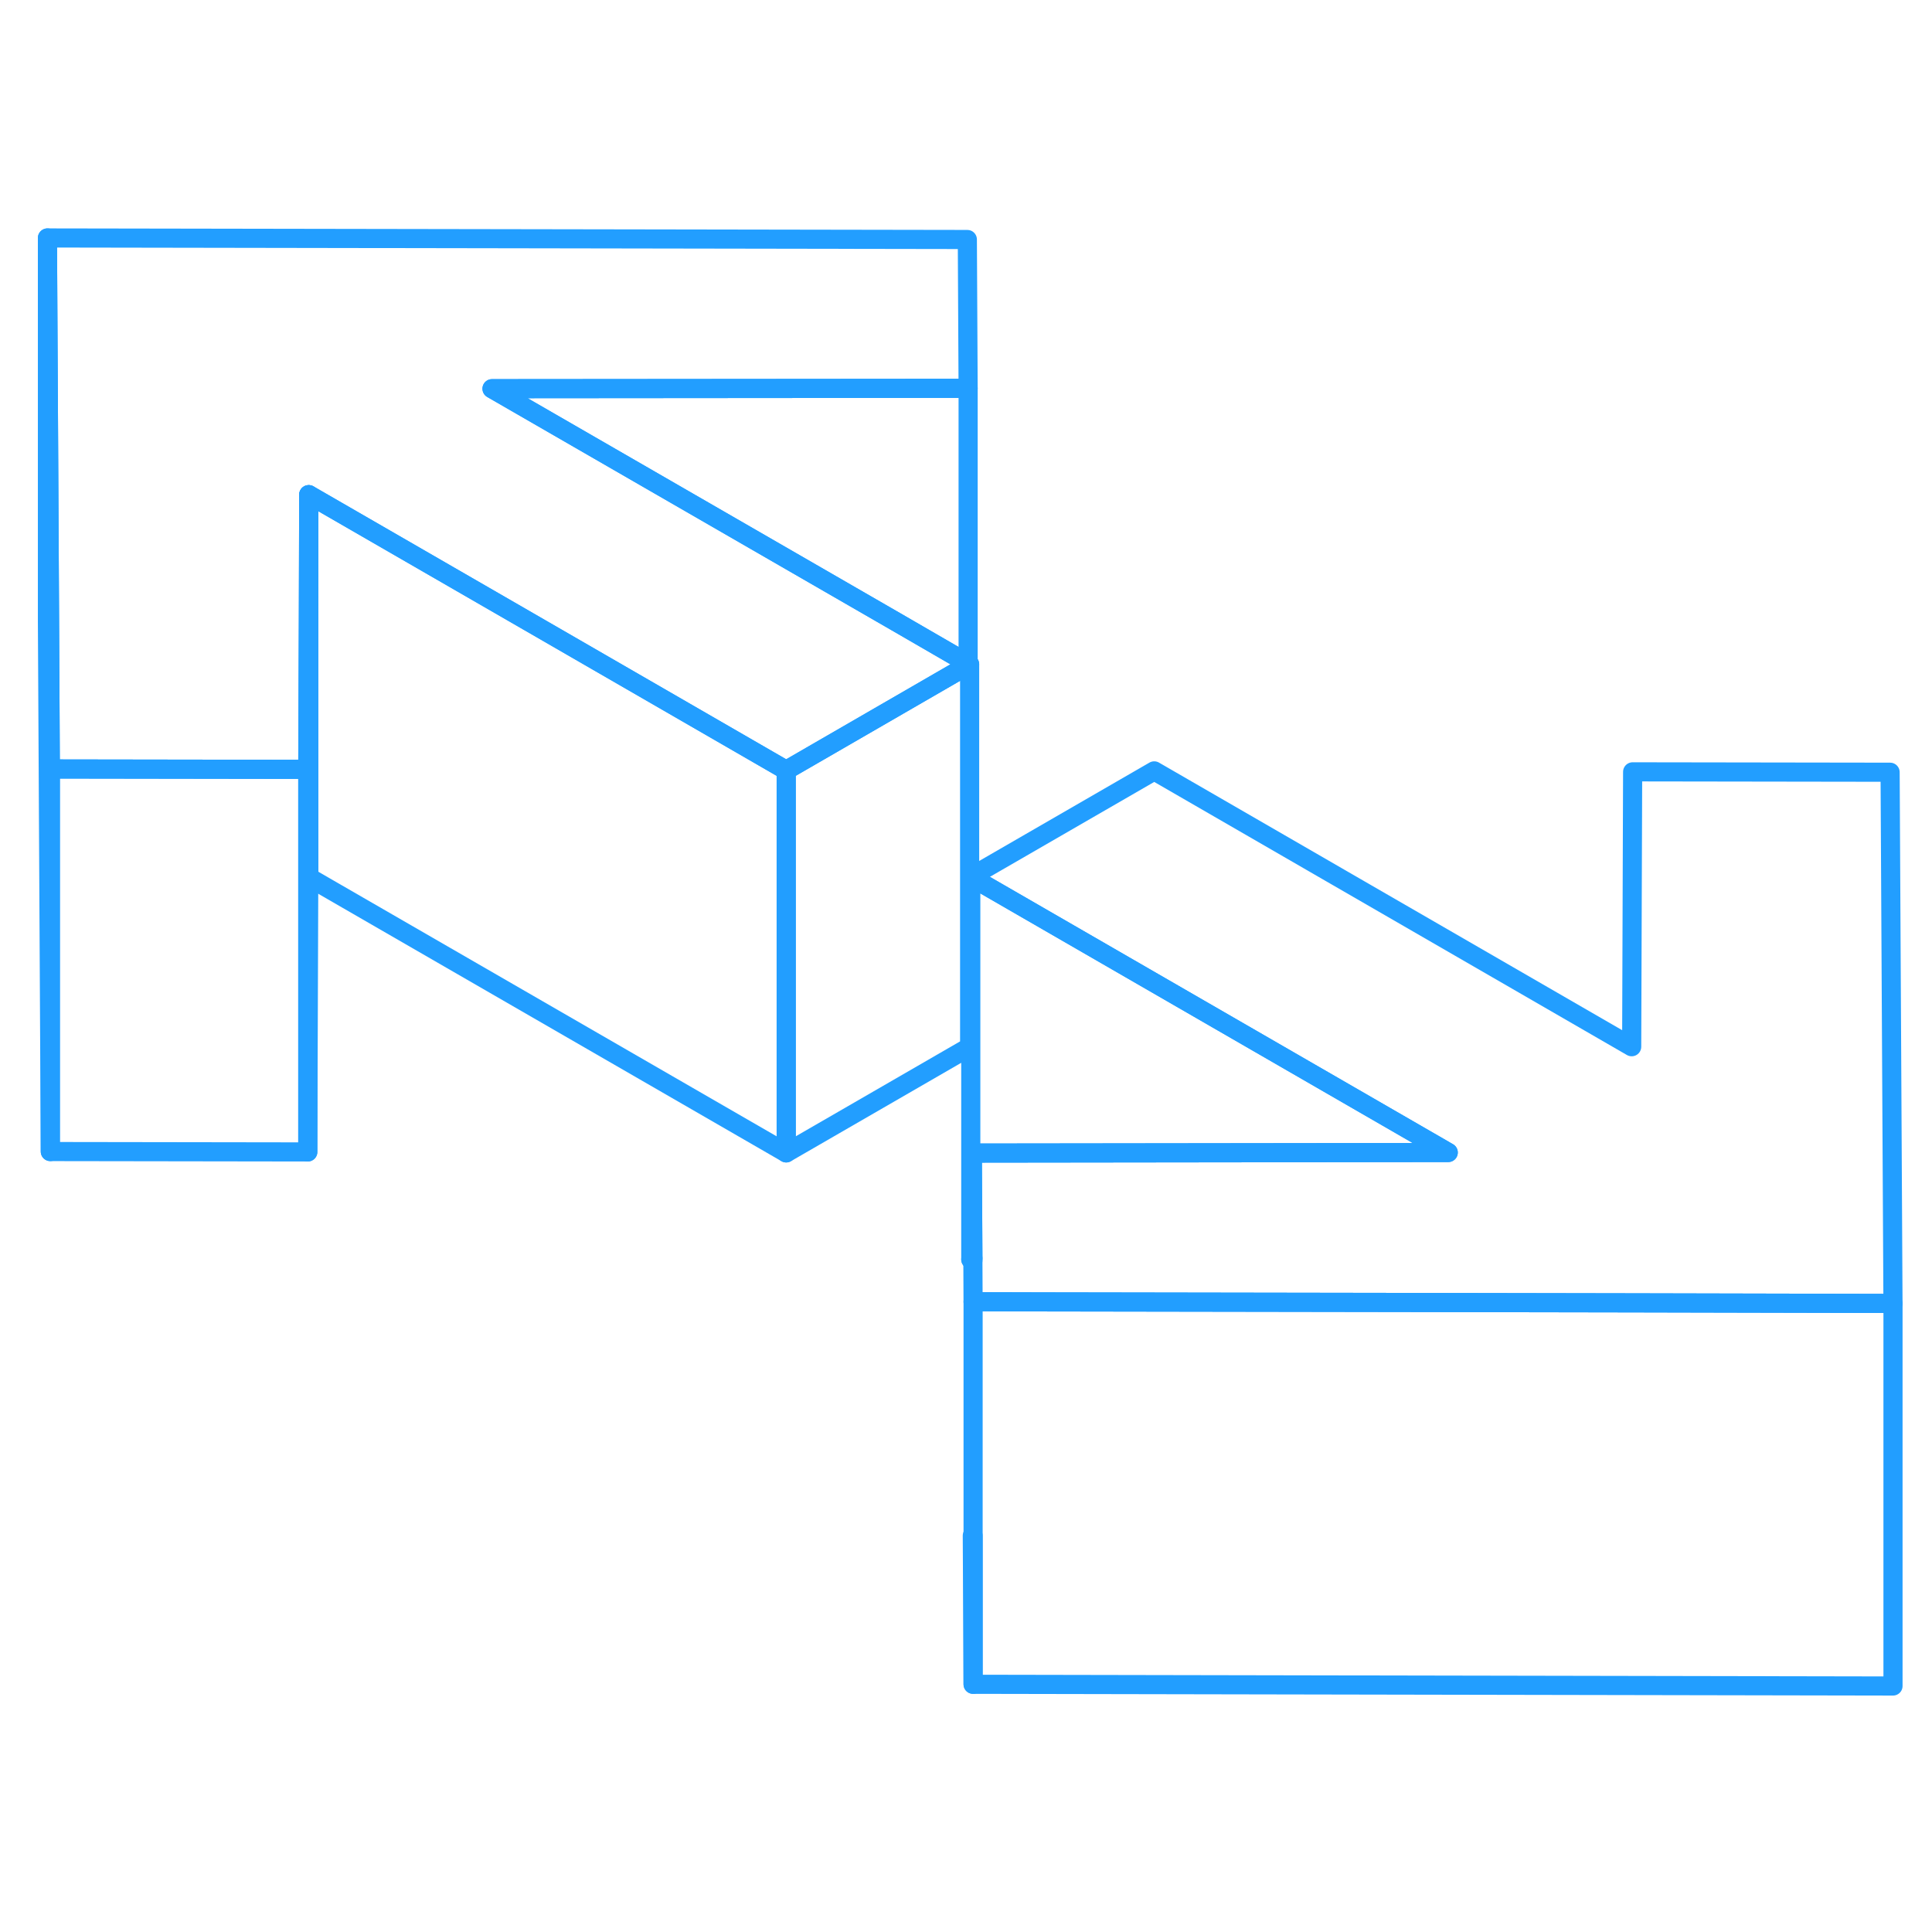 <svg width="48" height="48" viewBox="0 0 101 81" fill="none" xmlns="http://www.w3.org/2000/svg" stroke-width="1px" stroke-linecap="round" stroke-linejoin="round"><path d="M98.96 58.14H98.85L85.32 58.11L73.83 58.09L54.59 58.06L50.87 58.05L50.86 55.9V55.78L50.83 50.28L75.71 50.25L50.75 35.84L60.34 30.3L85.3 44.72L85.35 30.35L98.81 30.37L98.96 58.14Z" stroke="#229EFF" stroke-linejoin="round"/><path d="M50.83 70.28L50.87 78.05V70.28H50.83ZM50.75 55.84L50.86 55.9V55.78L50.75 55.84Z" stroke="#229EFF" stroke-linejoin="round"/><path d="M98.961 58.14V78.14L50.871 78.05V58.05L54.591 58.06L73.831 58.09L85.321 58.11L98.851 58.14H98.961Z" stroke="#229EFF" stroke-linejoin="round"/><path d="M16.091 30.22V50.22L2.631 50.2V30.2L16.091 30.22Z" stroke="#229EFF" stroke-linejoin="round"/><path d="M41.101 30.27V50.27L16.141 35.86V15.86L27.611 22.48L41.101 30.27Z" stroke="#229EFF" stroke-linejoin="round"/><path d="M16.14 15.86V35.86L16.09 50.22V30.22L16.12 22.46L16.14 15.86Z" stroke="#229EFF" stroke-linejoin="round"/><path d="M50.69 24.73L50.611 24.78L50.58 24.79L41.1 30.27L27.61 22.48L16.14 15.86L16.12 22.46L16.09 30.22L2.63 30.2L2.59 22.44L2.48 2.44L50.57 2.52L50.611 10.3L25.721 10.32L46.85 22.51L50.58 24.67L50.611 24.68L50.69 24.73Z" stroke="#229EFF" stroke-linejoin="round"/><path d="M50.69 24.73V44.73L41.1 50.27V30.27L50.58 24.79L50.61 24.78L50.69 24.73Z" stroke="#229EFF" stroke-linejoin="round"/><path d="M50.83 50.28L50.86 55.78L50.75 55.84V35.84L75.71 50.25L50.83 50.28Z" stroke="#229EFF" stroke-linejoin="round"/><path d="M50.611 10.3V24.68L50.581 24.67L46.851 22.51L25.721 10.32L50.611 10.3Z" stroke="#229EFF" stroke-linejoin="round"/><path d="M2.63 30.2V50.2L2.48 22.44V2.44L2.59 22.44L2.63 30.2Z" stroke="#229EFF" stroke-linejoin="round"/></svg>